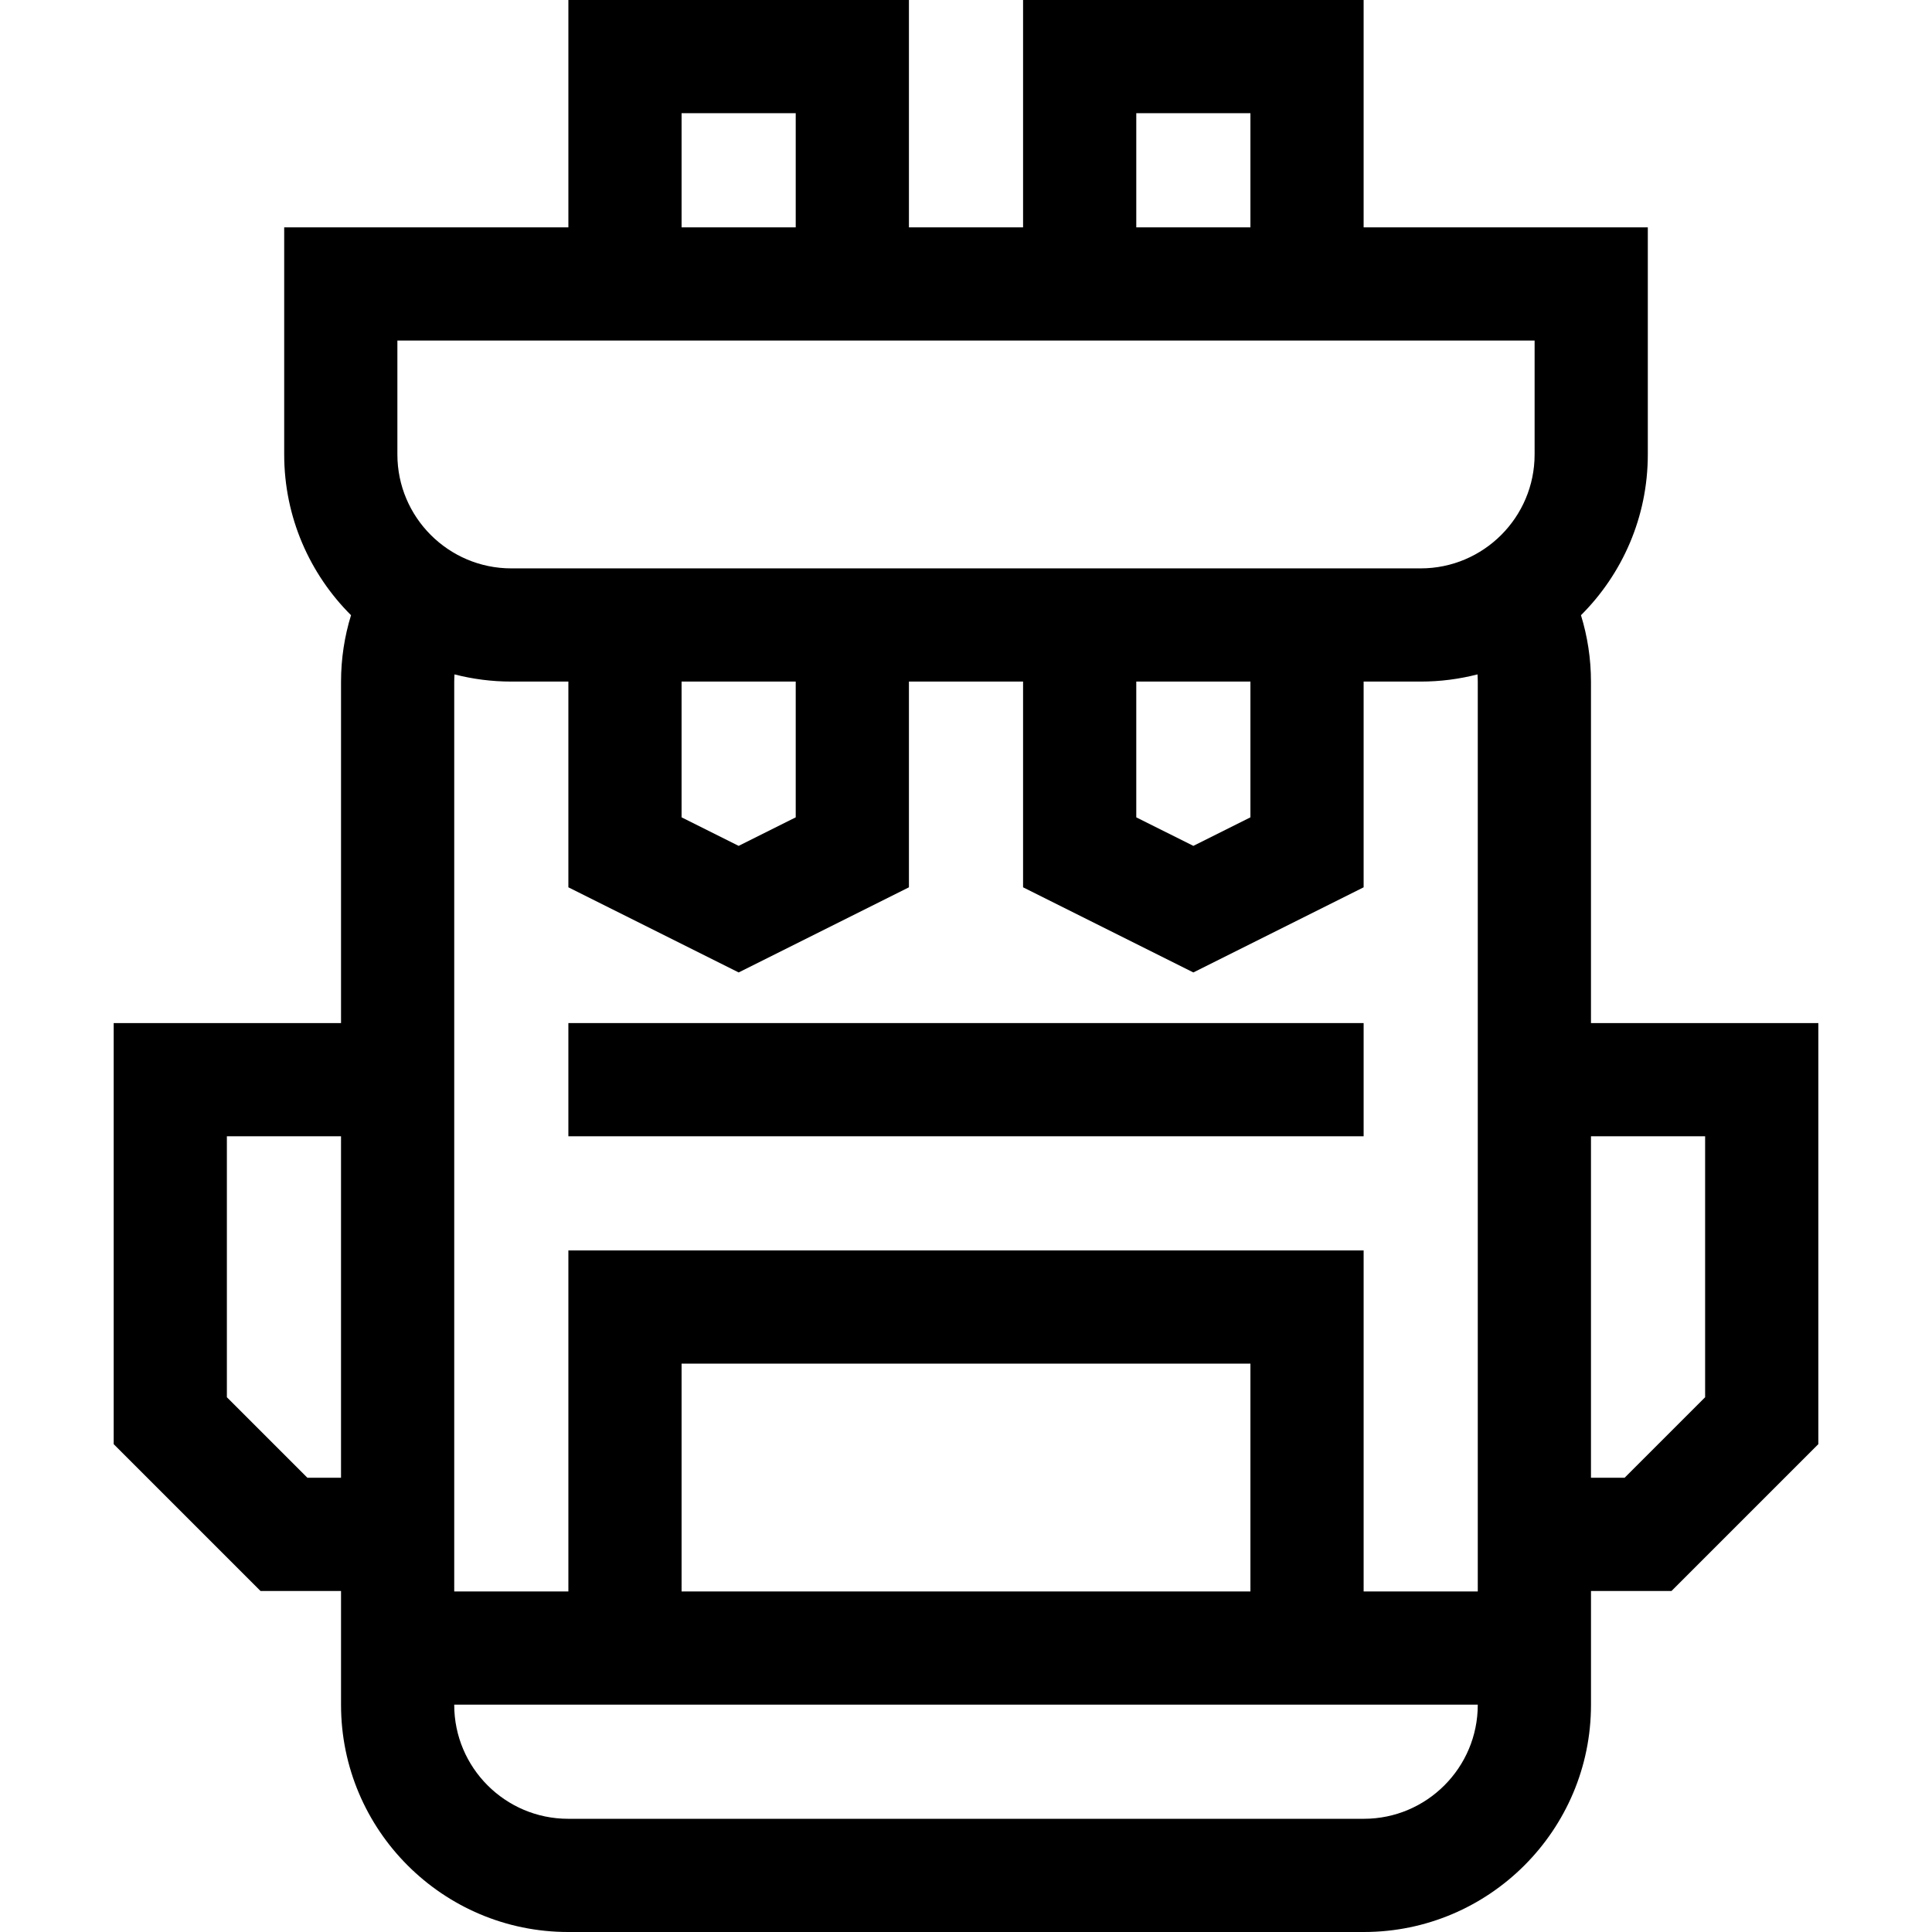 <svg id="Capa_1" enable-background="new 0 0 512 512" height="512" viewBox="0 0 512 512" width="512" xmlns="http://www.w3.org/2000/svg"><g><path d="m421.625 271.125v-90.437c0-6.141-.931-12.065-2.651-17.648 10.936-10.903 17.714-25.975 17.714-42.601v-60.189h-75.312v-60.25h-90.25v60.25h-30.25v-60.25h-90.25v60.25h-75.312v60.188c0 16.624 6.776 31.695 17.71 42.598-1.719 5.584-2.648 11.511-2.648 17.652v90.437h-60.25v111.588l38.911 38.91 21.339.001v30.188c0 33.188 27 60.188 60.188 60.188h210.875c33.188 0 60.188-27 60.188-60.188v-30.188l21.339-.001 38.911-38.91v-111.588zm-120.5-241.125h30.25v30.25h-30.25zm-120.5 0h30.25v30.25h-30.25zm-75.313 60.25 301.375.001v30.188c0 16.646-13.542 30.188-30.188 30.188h-241c-16.646 0-30.188-13.542-30.188-30.188v-30.189zm195.813 90.375h30.25v35.979l-15.124 7.562-15.126-7.562zm-120.5 0h30.25v35.979l-15.124 7.562-15.126-7.562zm-45.125 0h15.125v54.521l45.126 22.562 45.124-22.562v-54.521h30.25v54.521l45.126 22.562 45.124-22.562v-54.521h15.125c5.197 0 10.241-.663 15.054-1.907.042.651.071 1.307.071 1.969v241.063h-30.25v-90.375h-210.75v90.375h-30.25v-241.062c0-.662.029-1.317.072-1.969 4.813 1.244 9.857 1.906 15.053 1.906zm195.875 241.125h-150.75v-60.375h150.75zm-249.911-30.126-21.339-21.338v-69.162h30.25v90.5zm279.974 90.376h-210.876c-16.646 0-30.188-13.542-30.188-30.188v-.062h271.25v.062c.001 16.646-13.541 30.188-30.186 30.188zm90.437-111.714-21.339 21.338h-8.911v-90.5h30.25z"/><path d="m150.625 271.125h210.75v30h-210.75z"/></g></svg>